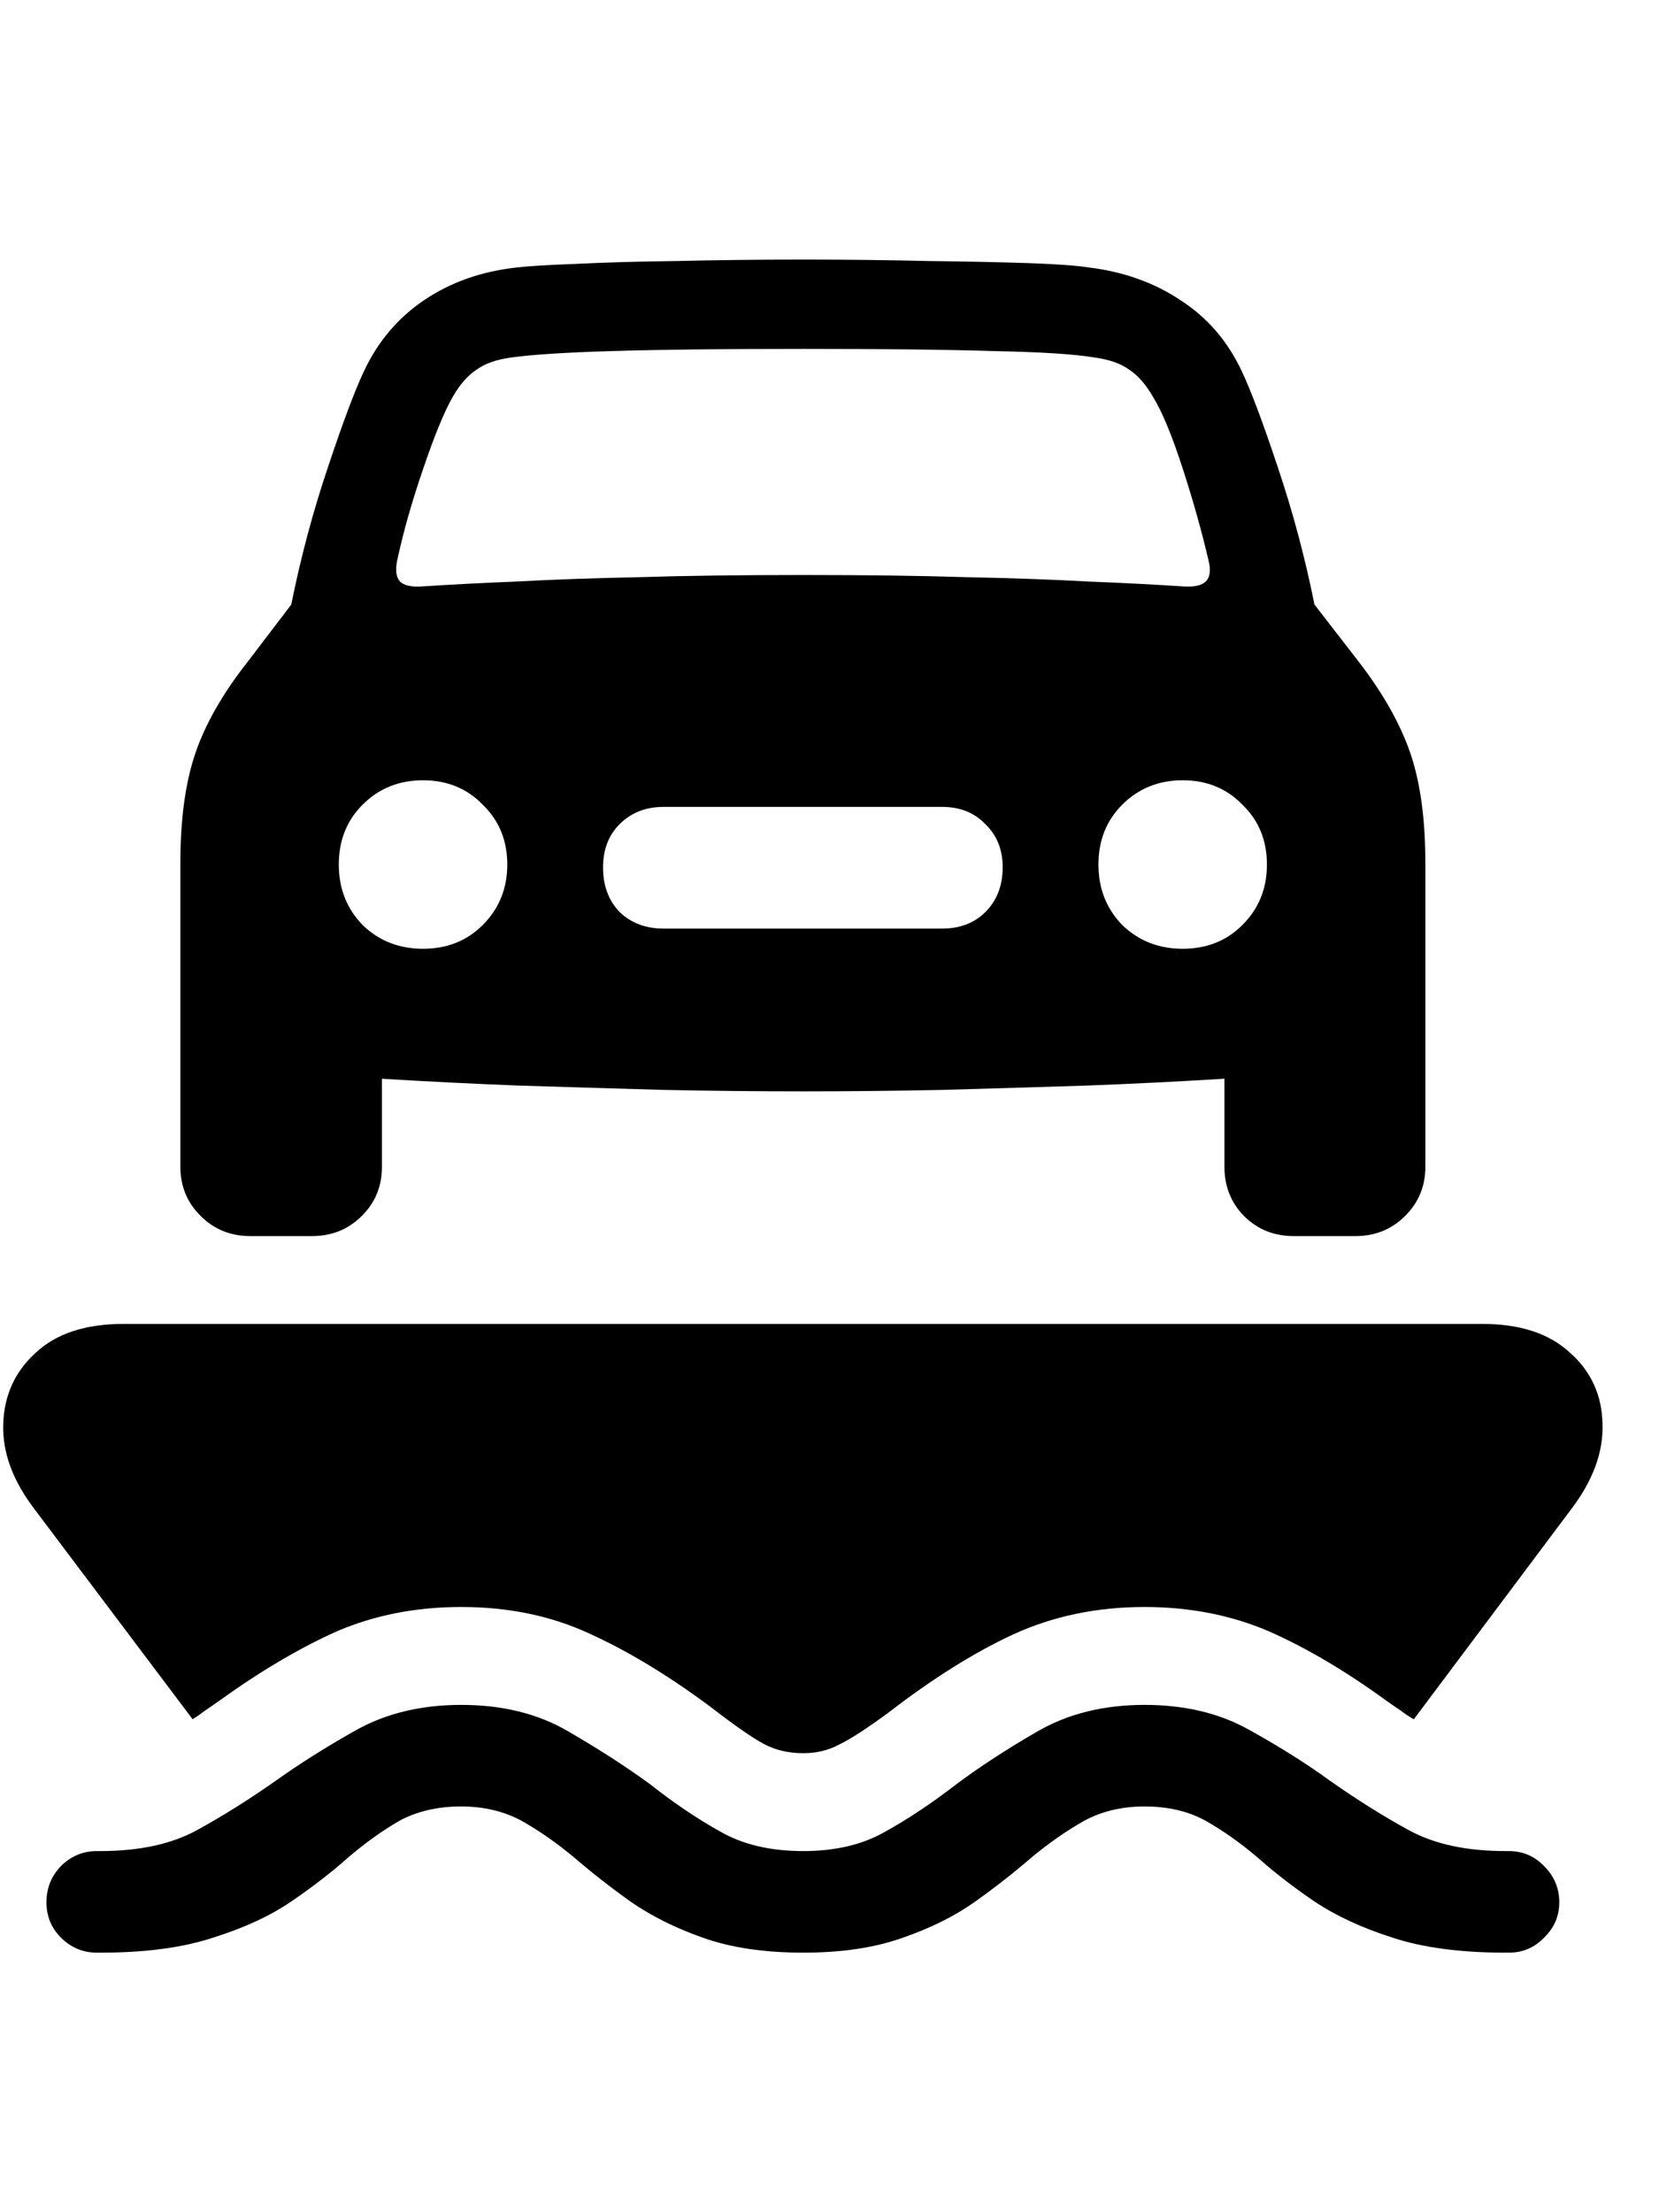 <svg
	color="rgb(0, 0, 0)"
	viewBox="0 0 18 24"
	fill="none"
	xmlns="http://www.w3.org/2000/svg"
>
	<path
		d="M1.051 21.184H1.09C1.579 21.184 1.988 21.129 2.316 21.02C2.65 20.915 2.931 20.785 3.16 20.629C3.389 20.473 3.595 20.314 3.777 20.152C3.96 19.996 4.144 19.863 4.332 19.754C4.525 19.65 4.749 19.598 5.004 19.598C5.249 19.598 5.467 19.65 5.66 19.754C5.853 19.863 6.043 19.996 6.23 20.152C6.418 20.314 6.621 20.473 6.84 20.629C7.064 20.785 7.324 20.915 7.621 21.02C7.923 21.129 8.288 21.184 8.715 21.184C9.137 21.184 9.499 21.129 9.801 21.02C10.103 20.915 10.363 20.785 10.582 20.629C10.801 20.473 11.004 20.314 11.191 20.152C11.379 19.996 11.569 19.863 11.762 19.754C11.954 19.65 12.173 19.598 12.418 19.598C12.673 19.598 12.895 19.65 13.082 19.754C13.275 19.863 13.462 19.996 13.645 20.152C13.827 20.314 14.033 20.473 14.262 20.629C14.496 20.785 14.777 20.915 15.105 21.02C15.434 21.129 15.842 21.184 16.332 21.184H16.371C16.522 21.184 16.65 21.129 16.754 21.02C16.863 20.915 16.918 20.788 16.918 20.637C16.918 20.486 16.863 20.355 16.754 20.246C16.65 20.137 16.522 20.082 16.371 20.082H16.332C15.91 20.082 15.561 20.006 15.285 19.855C15.009 19.704 14.723 19.525 14.426 19.316C14.176 19.134 13.887 18.952 13.559 18.77C13.236 18.587 12.855 18.496 12.418 18.496C11.975 18.496 11.587 18.592 11.254 18.785C10.921 18.978 10.629 19.168 10.379 19.355C10.108 19.564 9.85 19.736 9.605 19.871C9.361 20.012 9.064 20.082 8.715 20.082C8.361 20.082 8.061 20.012 7.816 19.871C7.572 19.736 7.316 19.564 7.051 19.355C6.795 19.168 6.501 18.978 6.168 18.785C5.84 18.592 5.452 18.496 5.004 18.496C4.572 18.496 4.191 18.587 3.863 18.77C3.54 18.952 3.251 19.134 2.996 19.316C2.699 19.525 2.413 19.704 2.137 19.855C1.861 20.006 1.512 20.082 1.09 20.082H1.051C0.9 20.082 0.769 20.137 0.66 20.246C0.556 20.355 0.504 20.486 0.504 20.637C0.504 20.788 0.556 20.915 0.66 21.02C0.769 21.129 0.9 21.184 1.051 21.184ZM0.379 16.379L2.09 18.652C2.131 18.626 2.176 18.595 2.223 18.559C2.269 18.527 2.319 18.494 2.371 18.457C2.819 18.134 3.246 17.881 3.652 17.699C4.064 17.522 4.514 17.434 5.004 17.434C5.509 17.434 5.967 17.527 6.379 17.715C6.795 17.902 7.233 18.165 7.691 18.504C7.967 18.717 8.165 18.855 8.285 18.918C8.41 18.986 8.553 19.02 8.715 19.02C8.861 19.02 8.991 18.988 9.105 18.926C9.225 18.869 9.402 18.754 9.637 18.582C10.116 18.212 10.569 17.928 10.996 17.73C11.428 17.533 11.902 17.434 12.418 17.434C12.908 17.434 13.358 17.522 13.77 17.699C14.181 17.881 14.608 18.134 15.051 18.457C15.103 18.494 15.152 18.527 15.199 18.559C15.246 18.595 15.293 18.626 15.34 18.652L17.043 16.379C17.282 16.066 17.397 15.757 17.387 15.449C17.381 15.137 17.264 14.879 17.035 14.676C16.811 14.467 16.493 14.363 16.082 14.363H1.34C0.928 14.363 0.611 14.467 0.387 14.676C0.163 14.879 0.045 15.137 0.035 15.449C0.025 15.757 0.139 16.066 0.379 16.379ZM4.309 6.082C4.376 5.77 4.47 5.439 4.59 5.09C4.71 4.736 4.816 4.475 4.91 4.309C4.988 4.173 5.074 4.074 5.168 4.012C5.262 3.944 5.387 3.9 5.543 3.879C5.762 3.848 6.124 3.824 6.629 3.809C7.139 3.793 7.835 3.785 8.715 3.785C9.595 3.785 10.288 3.793 10.793 3.809C11.298 3.819 11.66 3.842 11.879 3.879C12.035 3.9 12.16 3.944 12.254 4.012C12.348 4.074 12.434 4.173 12.512 4.309C12.611 4.47 12.717 4.728 12.832 5.082C12.947 5.436 13.04 5.77 13.113 6.082C13.139 6.186 13.129 6.262 13.082 6.309C13.04 6.35 12.965 6.368 12.855 6.363C12.538 6.342 12.189 6.324 11.809 6.309C11.434 6.288 10.996 6.272 10.496 6.262C9.996 6.246 9.402 6.238 8.715 6.238C8.022 6.238 7.426 6.246 6.926 6.262C6.426 6.272 5.986 6.288 5.605 6.309C5.23 6.324 4.884 6.342 4.566 6.363C4.457 6.368 4.381 6.35 4.34 6.309C4.298 6.262 4.288 6.186 4.309 6.082ZM4.59 10.293C4.329 10.293 4.111 10.207 3.934 10.035C3.762 9.858 3.676 9.639 3.676 9.379C3.676 9.118 3.762 8.902 3.934 8.73C4.111 8.553 4.329 8.465 4.59 8.465C4.85 8.465 5.066 8.553 5.238 8.73C5.415 8.902 5.504 9.118 5.504 9.379C5.504 9.639 5.415 9.858 5.238 10.035C5.066 10.207 4.85 10.293 4.59 10.293ZM7.199 10.074C7.006 10.074 6.848 10.014 6.723 9.895C6.603 9.77 6.543 9.608 6.543 9.41C6.543 9.217 6.603 9.061 6.723 8.941C6.848 8.816 7.006 8.754 7.199 8.754H10.223C10.415 8.754 10.572 8.816 10.691 8.941C10.816 9.061 10.879 9.217 10.879 9.41C10.879 9.608 10.816 9.77 10.691 9.895C10.572 10.014 10.415 10.074 10.223 10.074H7.199ZM12.832 10.293C12.572 10.293 12.353 10.207 12.176 10.035C12.004 9.858 11.918 9.639 11.918 9.379C11.918 9.118 12.004 8.902 12.176 8.73C12.353 8.553 12.572 8.465 12.832 8.465C13.092 8.465 13.309 8.553 13.48 8.73C13.658 8.902 13.746 9.118 13.746 9.379C13.746 9.639 13.658 9.858 13.48 10.035C13.309 10.207 13.092 10.293 12.832 10.293ZM8.715 11.84C9.194 11.84 9.699 11.835 10.23 11.824C10.762 11.809 11.285 11.793 11.801 11.777C12.316 11.757 12.788 11.733 13.215 11.707C13.642 11.681 13.991 11.652 14.262 11.621C14.647 11.574 14.944 11.447 15.152 11.238C15.361 11.03 15.465 10.741 15.465 10.371V9.363C15.465 8.884 15.41 8.486 15.301 8.168C15.191 7.85 15.006 7.522 14.746 7.184L14.262 6.559C14.158 6.043 14.025 5.546 13.863 5.066C13.702 4.582 13.572 4.236 13.473 4.027C13.322 3.704 13.103 3.449 12.816 3.262C12.53 3.069 12.197 2.949 11.816 2.902C11.691 2.882 11.478 2.866 11.176 2.855C10.874 2.845 10.509 2.837 10.082 2.832C9.66 2.822 9.204 2.816 8.715 2.816C8.22 2.816 7.759 2.822 7.332 2.832C6.91 2.837 6.548 2.848 6.246 2.863C5.944 2.874 5.73 2.887 5.605 2.902C5.225 2.944 4.892 3.061 4.605 3.254C4.319 3.447 4.1 3.704 3.949 4.027C3.85 4.236 3.72 4.582 3.559 5.066C3.397 5.546 3.264 6.043 3.16 6.559L2.684 7.184C2.418 7.522 2.23 7.85 2.121 8.168C2.012 8.486 1.957 8.884 1.957 9.363V10.371C1.957 10.741 2.061 11.03 2.269 11.238C2.478 11.447 2.775 11.574 3.16 11.621C3.431 11.652 3.78 11.681 4.207 11.707C4.639 11.733 5.111 11.757 5.621 11.777C6.137 11.793 6.66 11.809 7.191 11.824C7.723 11.835 8.23 11.84 8.715 11.84ZM2.715 13.41H3.387C3.6 13.41 3.78 13.337 3.926 13.191C4.072 13.046 4.144 12.868 4.144 12.66V11.238L1.957 10.191V12.66C1.957 12.868 2.03 13.046 2.176 13.191C2.322 13.337 2.501 13.41 2.715 13.41ZM14.035 13.41H14.707C14.921 13.41 15.1 13.337 15.246 13.191C15.392 13.046 15.465 12.868 15.465 12.66V10.191L13.285 11.238V12.66C13.285 12.868 13.355 13.046 13.496 13.191C13.642 13.337 13.822 13.41 14.035 13.41Z"
		fill="currentColor"
	/>
</svg>
